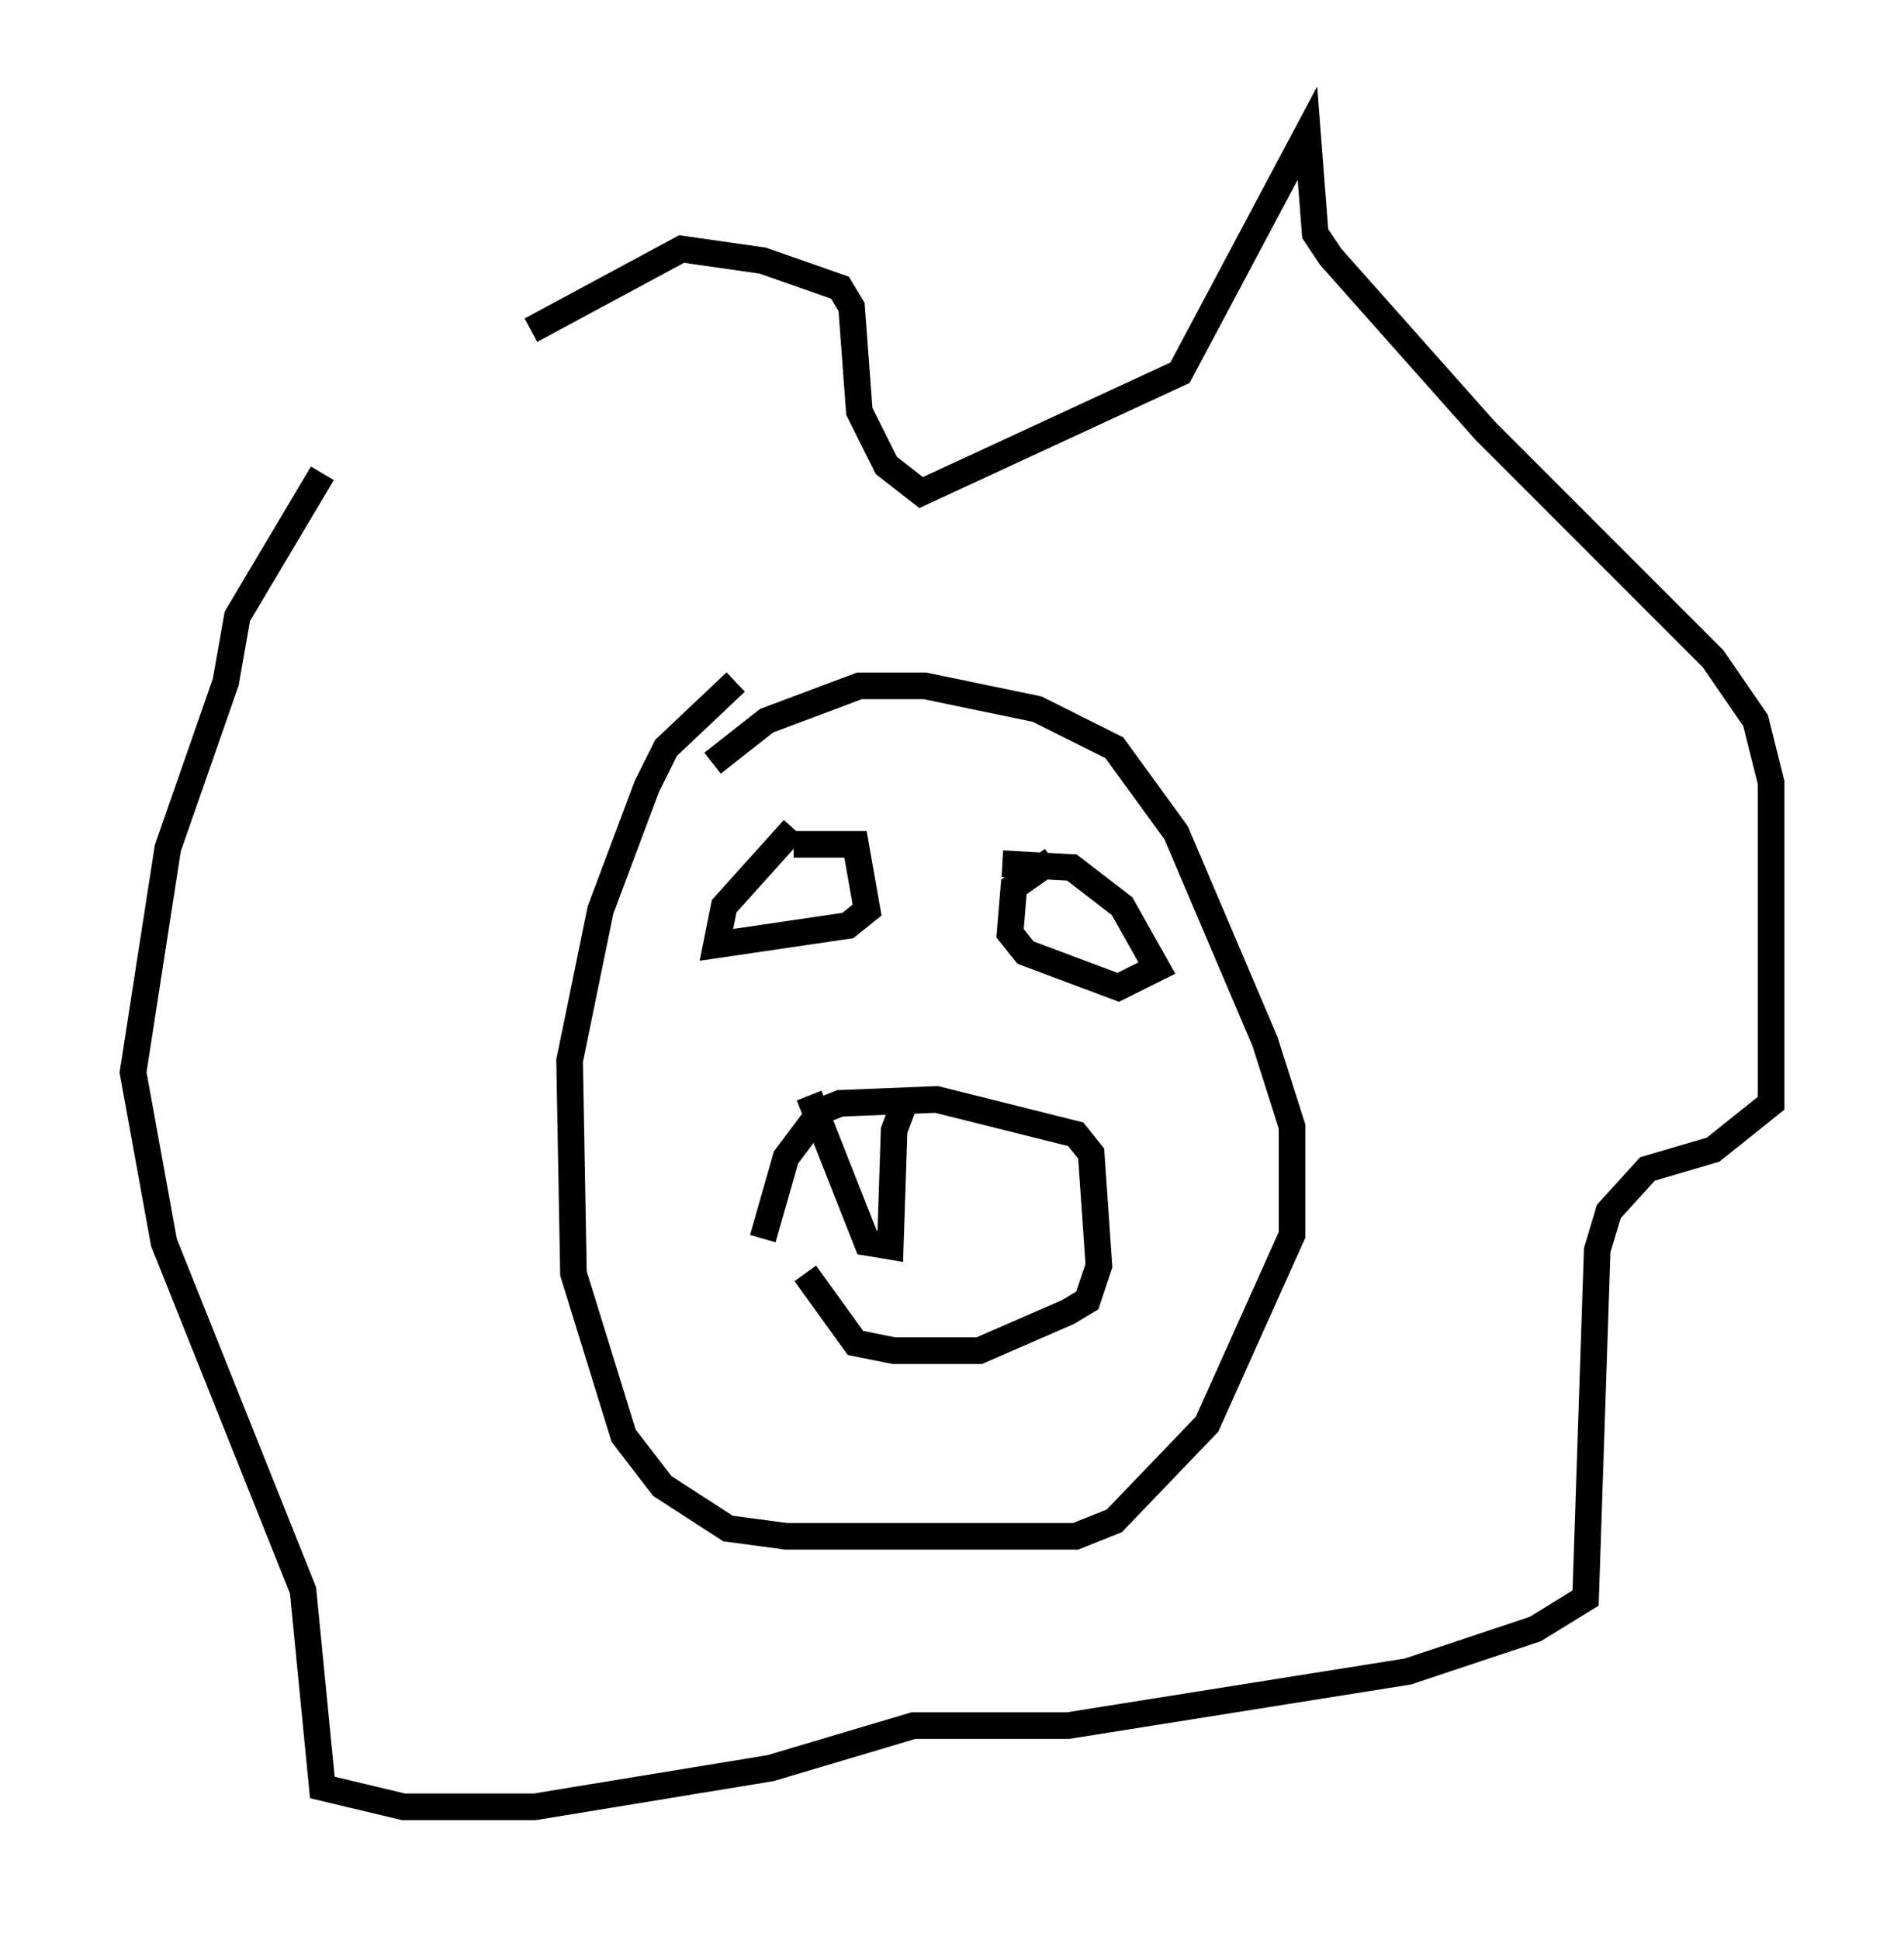 <?xml version="1.0" encoding="utf-8" ?>
<svg baseProfile="full" height="72.894" version="1.1" width="71.586" xmlns="http://www.w3.org/2000/svg" xmlns:ev="http://www.w3.org/2001/xml-events" xmlns:xlink="http://www.w3.org/1999/xlink"><defs /><rect fill="white" height="72.894" width="71.586" x="0" y="0" /><path d="M10.81, 19.816 m9.151, -7.408 l5.665, -3.05 3.05, 0.436 l2.905, 1.017 0.436, 0.726 l0.291, 3.922 1.017, 2.034 l1.307, 1.017 9.732, -4.503 l4.793, -9.006 0.291, 3.777 l0.581, 0.872 5.81, 6.536 l8.57, 8.57 1.598, 2.324 l0.581, 2.324 0.0, 12.056 l-2.179, 1.743 -2.469, 0.726 l-1.453, 1.598 -0.436, 1.453 l-0.436, 13.073 -1.888, 1.162 l-4.793, 1.598 -12.782, 2.034 l-5.81, 0.0 -5.374, 1.598 l-8.86, 1.453 -4.939, 0.0 l-3.05, -0.726 -0.726, -7.408 l-5.229, -13.073 -1.162, -6.391 l1.307, -8.425 2.179, -6.246 l0.436, -2.469 3.196, -5.374 m14.67, 10.894 l2.034, -1.598 3.486, -1.307 l2.469, 0.0 4.212, 0.872 l2.905, 1.453 2.324, 3.196 l3.341, 7.844 1.017, 3.196 l0.0, 4.067 -3.196, 7.117 l-3.486, 3.631 -1.453, 0.581 l-10.894, 0.0 -2.179, -0.291 l-2.469, -1.598 -1.453, -1.888 l-1.888, -6.101 -0.145, -7.989 l1.162, -5.665 1.743, -4.648 l0.726, -1.453 2.615, -2.469 m2.179, 6.101 l2.324, 0.0 0.436, 2.469 l-0.726, 0.581 -4.939, 0.726 l0.291, -1.453 2.615, -2.905 m7.844, 1.307 l2.615, 0.145 1.888, 1.453 l1.307, 2.324 -1.453, 0.726 l-3.486, -1.307 -0.581, -0.726 l0.145, -1.743 1.453, -1.017 m-10.894, 14.235 l0.872, -3.05 1.307, -1.743 l0.726, -0.291 3.631, -0.145 l5.229, 1.307 0.581, 0.726 l0.291, 4.212 -0.436, 1.307 l-0.726, 0.436 -3.341, 1.453 l-3.196, 0.0 -1.453, -0.291 l-1.888, -2.615 m0.145, -6.682 l2.179, 5.52 0.872, 0.145 l0.145, -4.358 0.436, -1.162 " fill="none" stroke="black" stroke-width="1" /></svg>